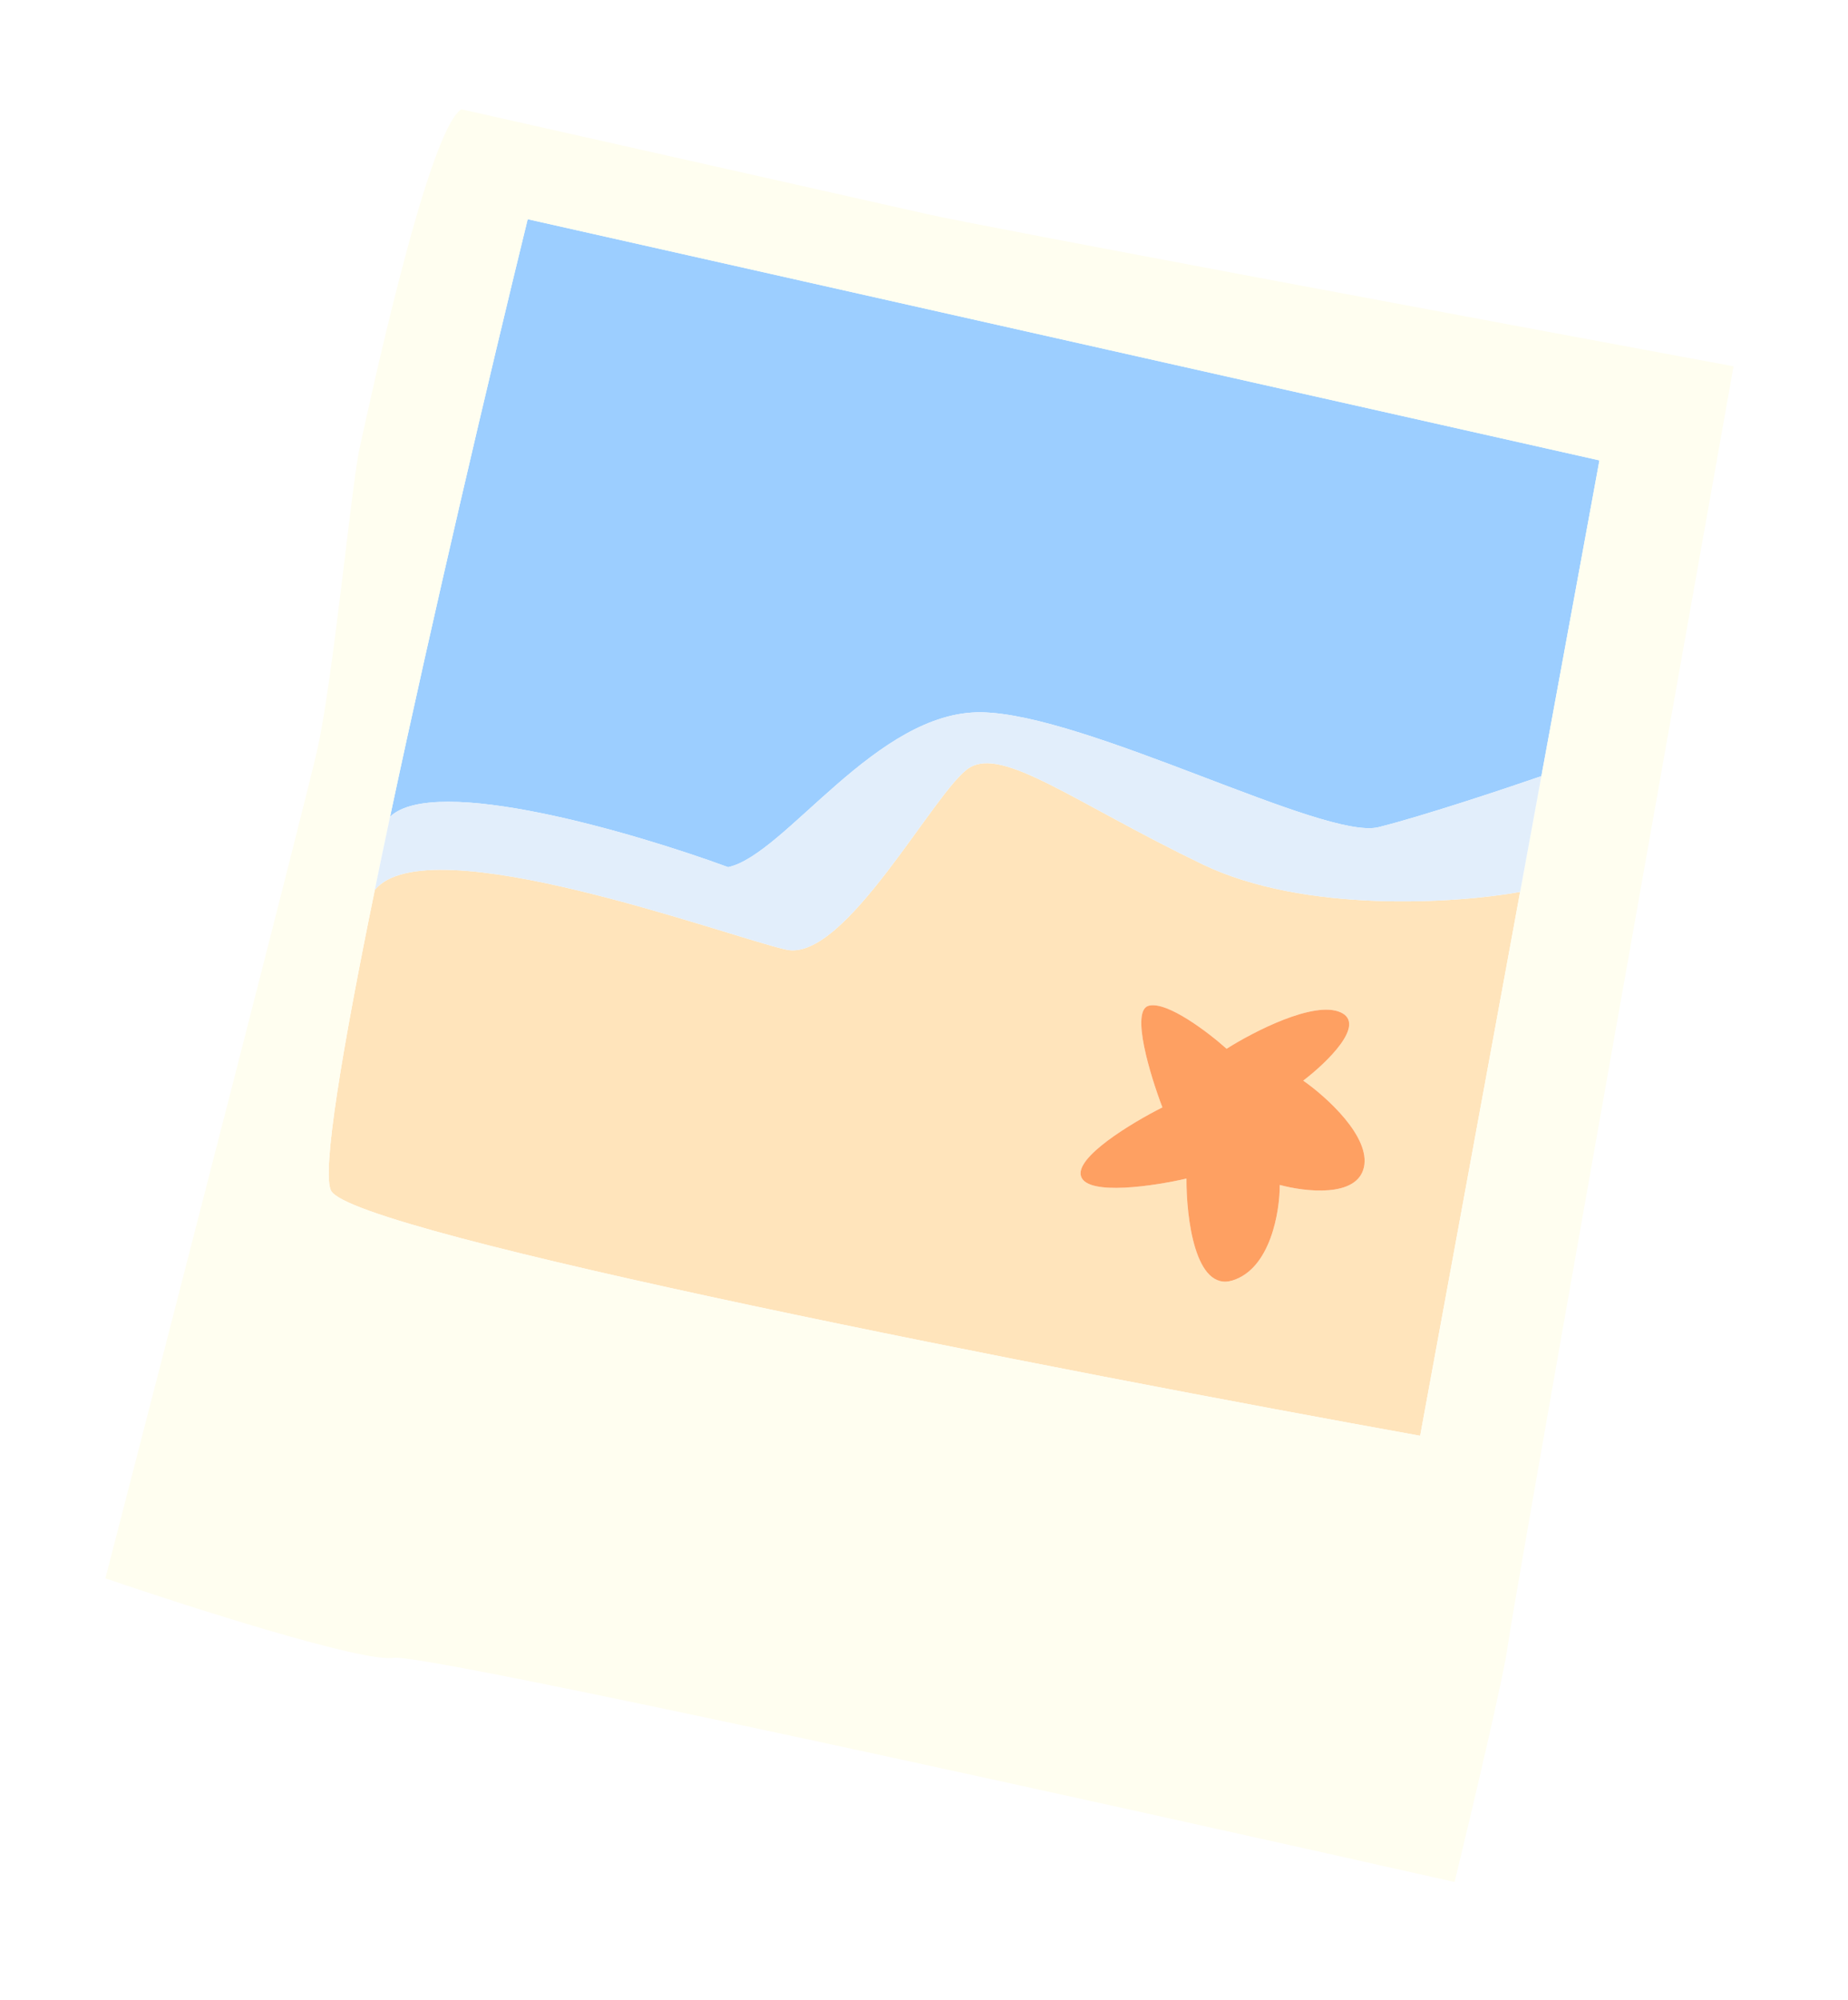 <svg width="73" height="79" viewBox="0 0 73 79" fill="none" xmlns="http://www.w3.org/2000/svg">
<g filter="url(#filter0_d_2774_8)">
<path d="M63.181 14.182L20.845 4.657C19.334 10.831 17.107 20.271 15.409 28.253C17.183 26.574 25.05 28.883 28.763 30.247C31.034 29.748 34.617 24.061 38.776 24.131C42.934 24.201 52.318 29.198 54.453 28.668C56.16 28.244 59.455 27.148 60.888 26.652L63.181 14.182Z" fill="#9CCEFF"/>
<path fill-rule="evenodd" clip-rule="evenodd" d="M13.077 43.024C13.962 44.724 42.127 50.185 56.099 52.703L60.048 31.225C57.554 31.674 51.553 32.085 47.501 30.134C42.436 27.696 39.624 25.476 38.281 26.328C36.938 27.18 33.382 34.028 31.053 33.504C28.724 32.98 16.884 28.585 14.805 31.148C13.516 37.433 12.701 42.301 13.077 43.024ZM45.381 35.718C46.113 35.536 47.734 36.776 48.453 37.419C49.517 36.744 51.905 35.511 52.952 35.978C53.998 36.444 52.407 37.972 51.481 38.677C52.393 39.315 54.149 40.894 53.877 42.102C53.605 43.311 51.548 43.069 50.554 42.797C50.556 43.856 50.187 46.092 48.699 46.565C47.211 47.038 46.858 44.082 46.868 42.545C45.603 42.838 42.999 43.233 42.709 42.476C42.419 41.718 44.727 40.332 45.917 39.734C45.434 38.471 44.65 35.899 45.381 35.718Z" fill="#FFE4BB"/>
<path d="M48.453 37.419C47.734 36.776 46.113 35.536 45.381 35.718C44.65 35.899 45.434 38.471 45.917 39.734C44.727 40.332 42.419 41.718 42.709 42.476C42.999 43.233 45.603 42.838 46.868 42.545C46.858 44.082 47.211 47.038 48.699 46.565C50.187 46.092 50.556 43.856 50.554 42.797C51.548 43.069 53.605 43.311 53.877 42.102C54.149 40.894 52.393 39.315 51.481 38.677C52.407 37.972 53.998 36.444 52.952 35.978C51.905 35.511 49.517 36.744 48.453 37.419Z" fill="#FEA062"/>
<path fill-rule="evenodd" clip-rule="evenodd" d="M18.223 0.316L36.72 4.477C38.693 4.921 58.715 8.656 68.479 10.467C65.554 26.884 59.674 59.971 59.561 60.985C59.449 61.999 58.114 67.634 57.46 70.325C43.988 67.294 16.743 61.28 15.549 61.473C14.354 61.666 7.46 59.461 4.163 58.334C6.749 48.334 12.043 27.785 12.538 25.587C13.156 22.84 13.896 15.071 14.205 13.697C14.514 12.324 16.88 1.168 18.223 0.316ZM20.845 4.657L63.181 14.182L60.888 26.652L60.048 31.225L56.099 52.703C42.127 50.185 13.962 44.724 13.077 43.024C12.701 42.301 13.516 37.433 14.805 31.148C14.996 30.211 15.199 29.244 15.409 28.253C17.107 20.271 19.334 10.831 20.845 4.657Z" fill="#FFFEF0"/>
<path d="M38.776 24.131C34.617 24.061 31.034 29.748 28.763 30.247C25.05 28.883 17.183 26.574 15.409 28.253C15.199 29.244 14.996 30.211 14.805 31.148C16.884 28.585 28.724 32.98 31.053 33.504C33.382 34.028 36.938 27.18 38.281 26.328C39.624 25.476 42.436 27.696 47.501 30.134C51.553 32.085 57.554 31.674 60.048 31.225L60.888 26.652C59.455 27.148 56.16 28.244 54.453 28.668C52.318 29.198 42.934 24.201 38.776 24.131Z" fill="#E2EEFB"/>
</g>
<defs>
<filter id="filter0_d_2774_8" x="0.163" y="0.316" width="72.316" height="78.009" filterUnits="userSpaceOnUse" color-interpolation-filters="sRGB">
<feFlood flood-opacity="0" result="BackgroundImageFix"/>
<feColorMatrix in="SourceAlpha" type="matrix" values="0 0 0 0 0 0 0 0 0 0 0 0 0 0 0 0 0 0 127 0" result="hardAlpha"/>
<feOffset dy="4"/>
<feGaussianBlur stdDeviation="2"/>
<feComposite in2="hardAlpha" operator="out"/>
<feColorMatrix type="matrix" values="0 0 0 0 0.878 0 0 0 0 0.561 0 0 0 0 0.561 0 0 0 1 0"/>
<feBlend mode="normal" in2="BackgroundImageFix" result="effect1_dropShadow_2774_8"/>
<feBlend mode="normal" in="SourceGraphic" in2="effect1_dropShadow_2774_8" result="shape"/>
</filter>
</defs>
</svg>
